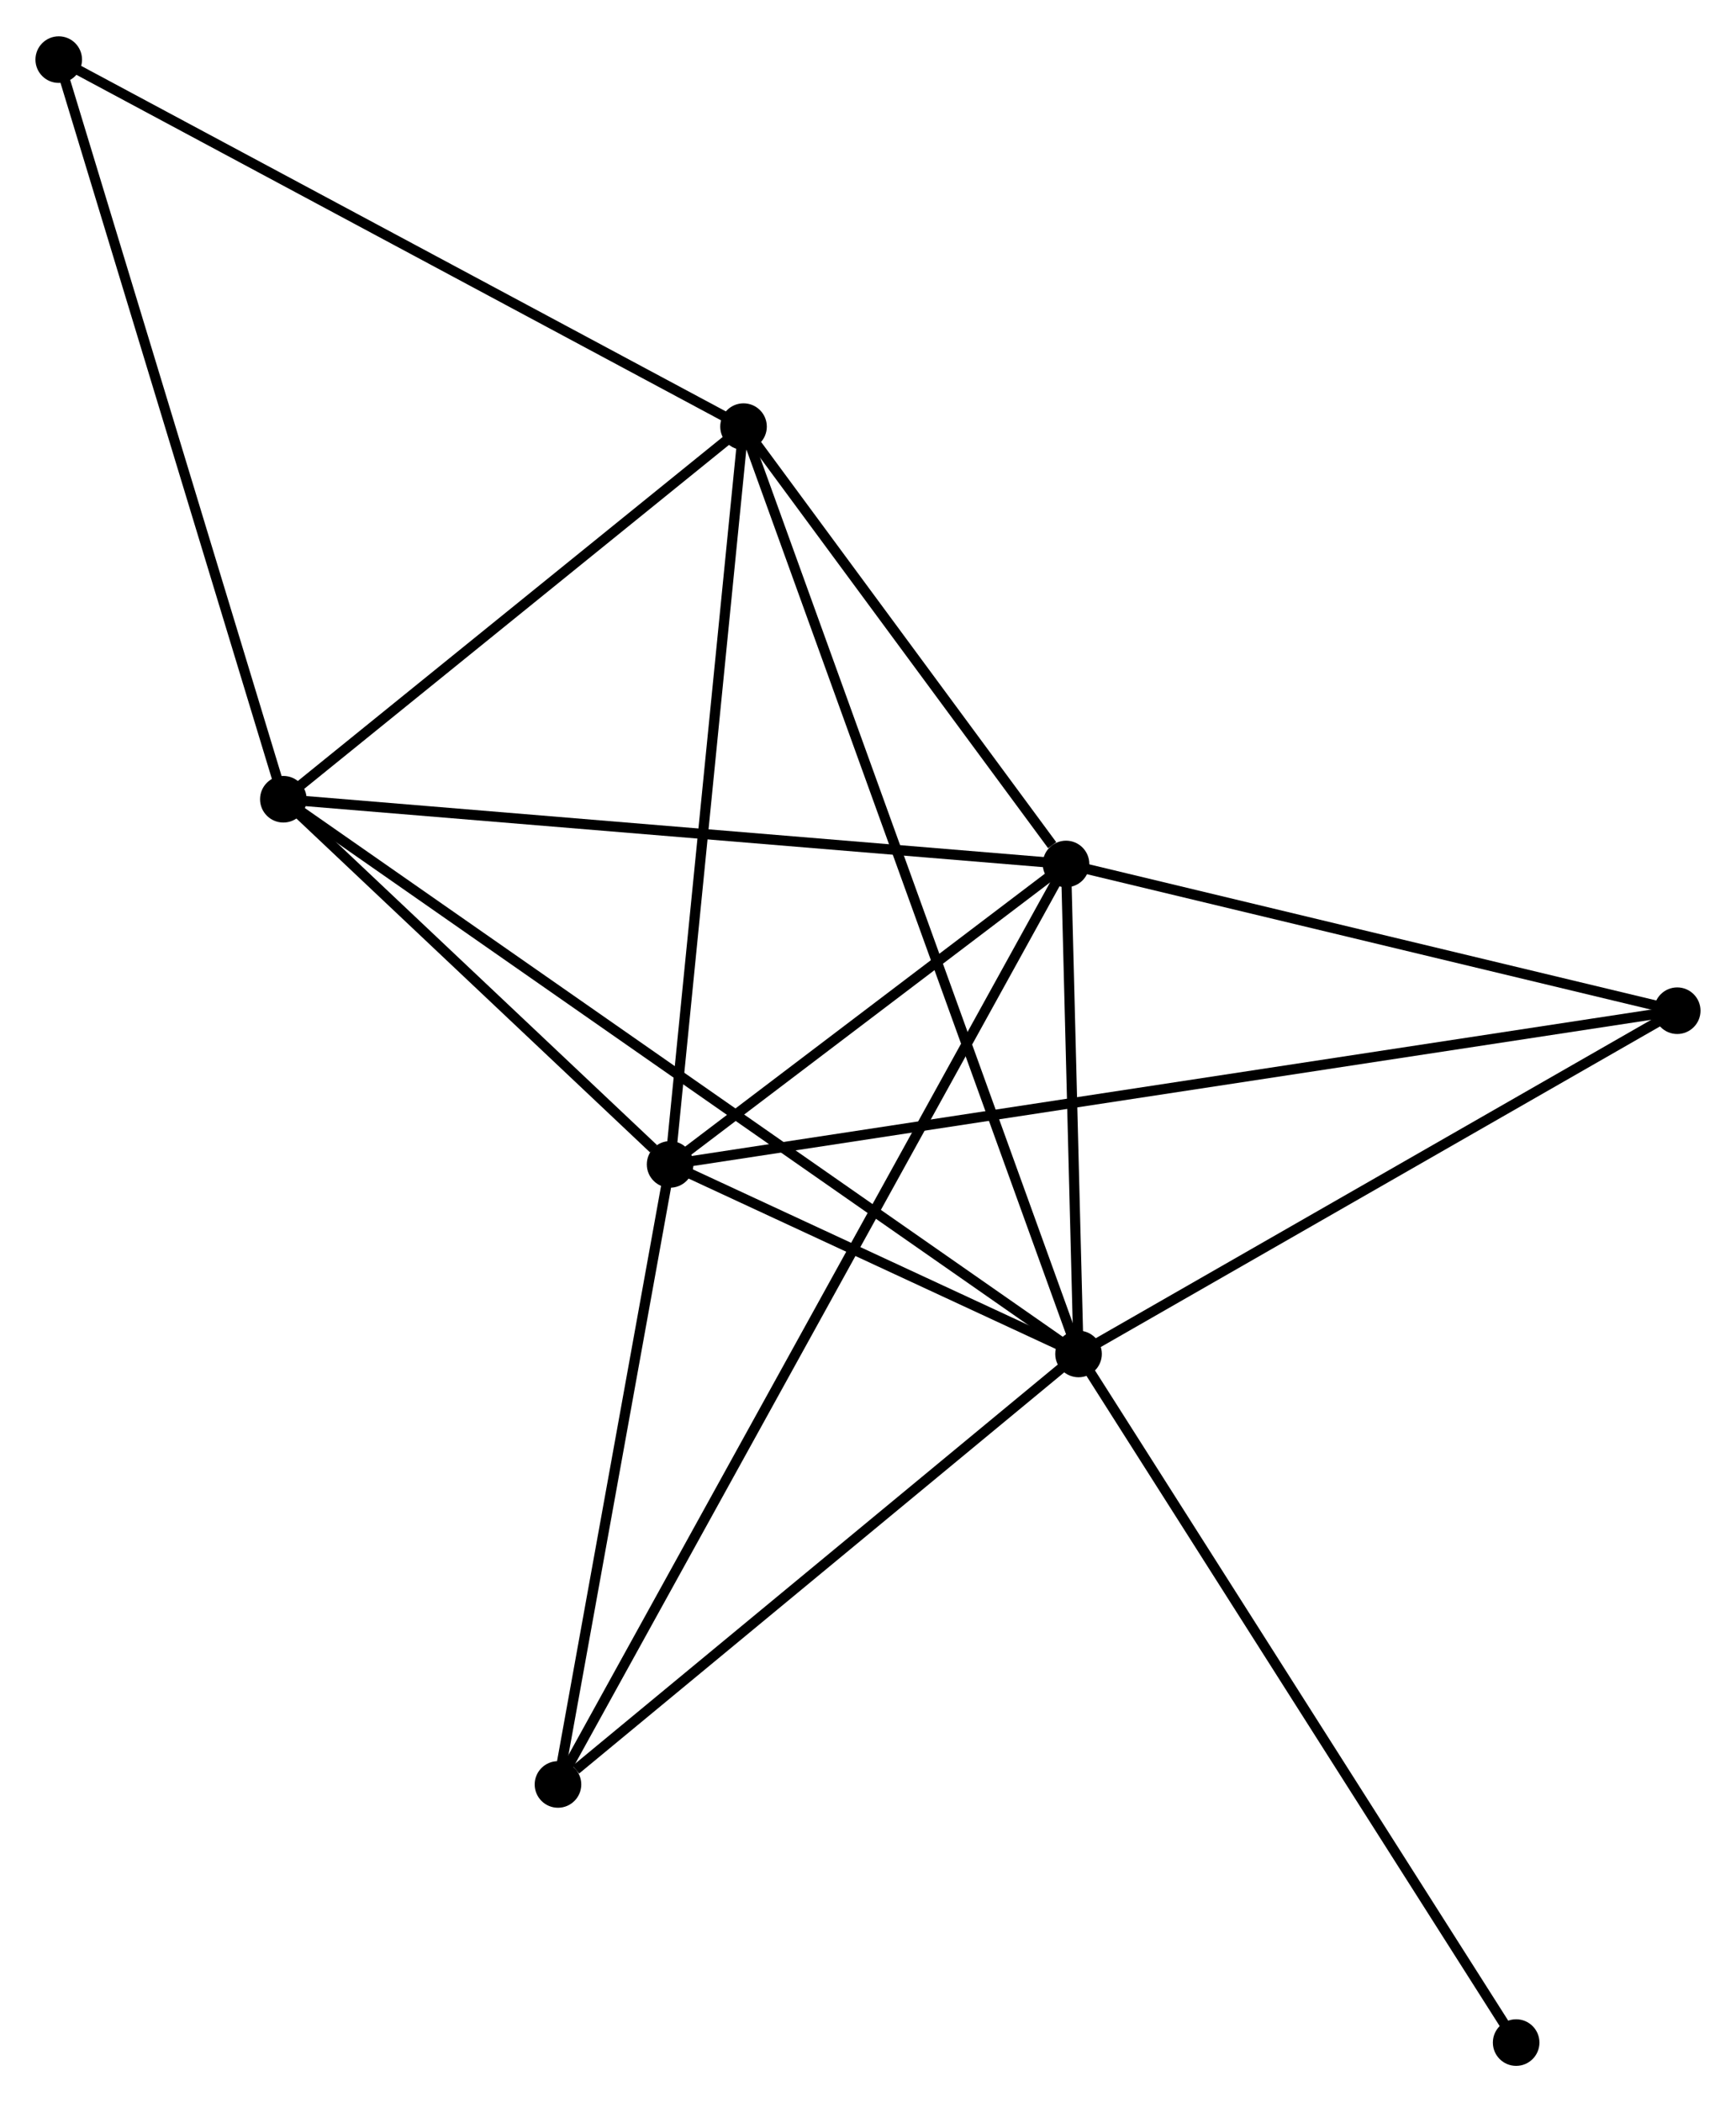 <?xml version="1.0" encoding="UTF-8" standalone="no"?>
<!DOCTYPE svg PUBLIC "-//W3C//DTD SVG 1.1//EN"
 "http://www.w3.org/Graphics/SVG/1.1/DTD/svg11.dtd">
<!-- Generated by graphviz version 2.36.0 (20140111.2315)
 -->
<!-- Title: %3 Pages: 1 -->
<svg width="171pt" height="207pt"
 viewBox="0.00 0.00 171.42 207.34" xmlns="http://www.w3.org/2000/svg" xmlns:xlink="http://www.w3.org/1999/xlink">
<g id="graph0" class="graph" transform="scale(1 1) rotate(0) translate(4 203.337)">
<title>%3</title>
<!-- 0 -->
<g id="node1" class="node"><title>0</title>
<ellipse fill="black" stroke="black" cx="102.499" cy="-69.773" rx="1.8" ry="1.8"/>
</g>
<!-- 1 -->
<g id="node2" class="node"><title>1</title>
<ellipse fill="black" stroke="black" cx="101.264" cy="-118.139" rx="1.8" ry="1.8"/>
</g>
<!-- 0&#45;&#45;1 -->
<g id="edge1" class="edge"><title>0&#45;&#45;1</title>
<path fill="none" stroke="black" d="M102.446,-71.852C102.243,-79.807 101.516,-108.274 101.316,-116.123"/>
</g>
<!-- 2 -->
<g id="node3" class="node"><title>2</title>
<ellipse fill="black" stroke="black" cx="62.169" cy="-88.485" rx="1.8" ry="1.8"/>
</g>
<!-- 0&#45;&#45;2 -->
<g id="edge2" class="edge"><title>0&#45;&#45;2</title>
<path fill="none" stroke="black" d="M100.766,-70.577C94.132,-73.655 70.395,-84.668 63.851,-87.704"/>
</g>
<!-- 3 -->
<g id="node4" class="node"><title>3</title>
<ellipse fill="black" stroke="black" cx="23.979" cy="-124.529" rx="1.8" ry="1.8"/>
</g>
<!-- 0&#45;&#45;3 -->
<g id="edge3" class="edge"><title>0&#45;&#45;3</title>
<path fill="none" stroke="black" d="M100.859,-70.917C90.64,-78.043 35.802,-116.284 25.61,-123.392"/>
</g>
<!-- 4 -->
<g id="node5" class="node"><title>4</title>
<ellipse fill="black" stroke="black" cx="69.419" cy="-161.31" rx="1.8" ry="1.8"/>
</g>
<!-- 0&#45;&#45;4 -->
<g id="edge4" class="edge"><title>0&#45;&#45;4</title>
<path fill="none" stroke="black" d="M101.808,-71.685C97.503,-83.598 74.4,-147.527 70.106,-159.408"/>
</g>
<!-- 5 -->
<g id="node6" class="node"><title>5</title>
<ellipse fill="black" stroke="black" cx="161.616" cy="-103.655" rx="1.8" ry="1.8"/>
</g>
<!-- 0&#45;&#45;5 -->
<g id="edge5" class="edge"><title>0&#45;&#45;5</title>
<path fill="none" stroke="black" d="M104.204,-70.751C112.837,-75.698 151.632,-97.933 160.015,-102.738"/>
</g>
<!-- 6 -->
<g id="node7" class="node"><title>6</title>
<ellipse fill="black" stroke="black" cx="51.097" cy="-27.279" rx="1.8" ry="1.8"/>
</g>
<!-- 0&#45;&#45;6 -->
<g id="edge6" class="edge"><title>0&#45;&#45;6</title>
<path fill="none" stroke="black" d="M100.789,-68.36C92.984,-61.908 60.792,-35.294 52.866,-28.742"/>
</g>
<!-- 8 -->
<g id="node8" class="node"><title>8</title>
<ellipse fill="black" stroke="black" cx="145.711" cy="-1.8" rx="1.8" ry="1.8"/>
</g>
<!-- 0&#45;&#45;8 -->
<g id="edge7" class="edge"><title>0&#45;&#45;8</title>
<path fill="none" stroke="black" d="M103.567,-68.093C109.493,-58.771 138.293,-13.469 144.522,-3.671"/>
</g>
<!-- 1&#45;&#45;2 -->
<g id="edge8" class="edge"><title>1&#45;&#45;2</title>
<path fill="none" stroke="black" d="M99.585,-116.865C93.154,-111.987 70.144,-94.534 63.799,-89.721"/>
</g>
<!-- 1&#45;&#45;3 -->
<g id="edge9" class="edge"><title>1&#45;&#45;3</title>
<path fill="none" stroke="black" d="M99.354,-118.297C88.661,-119.181 36.34,-123.507 25.823,-124.377"/>
</g>
<!-- 1&#45;&#45;4 -->
<g id="edge10" class="edge"><title>1&#45;&#45;4</title>
<path fill="none" stroke="black" d="M99.896,-119.994C94.658,-127.095 75.914,-152.504 70.746,-159.51"/>
</g>
<!-- 1&#45;&#45;5 -->
<g id="edge11" class="edge"><title>1&#45;&#45;5</title>
<path fill="none" stroke="black" d="M103.272,-117.657C112.435,-115.458 150.232,-106.387 159.538,-104.154"/>
</g>
<!-- 1&#45;&#45;6 -->
<g id="edge12" class="edge"><title>1&#45;&#45;6</title>
<path fill="none" stroke="black" d="M100.394,-116.562C94.304,-105.534 58.159,-40.07 51.992,-28.899"/>
</g>
<!-- 2&#45;&#45;3 -->
<g id="edge13" class="edge"><title>2&#45;&#45;3</title>
<path fill="none" stroke="black" d="M60.528,-90.033C54.246,-95.962 31.769,-117.177 25.571,-123.027"/>
</g>
<!-- 2&#45;&#45;4 -->
<g id="edge14" class="edge"><title>2&#45;&#45;4</title>
<path fill="none" stroke="black" d="M62.348,-90.285C63.343,-100.273 68.174,-148.808 69.219,-159.305"/>
</g>
<!-- 2&#45;&#45;5 -->
<g id="edge15" class="edge"><title>2&#45;&#45;5</title>
<path fill="none" stroke="black" d="M64.246,-88.802C77.188,-90.776 146.641,-101.371 159.55,-103.34"/>
</g>
<!-- 2&#45;&#45;6 -->
<g id="edge16" class="edge"><title>2&#45;&#45;6</title>
<path fill="none" stroke="black" d="M61.801,-86.448C60.12,-77.156 53.185,-38.824 51.478,-29.386"/>
</g>
<!-- 3&#45;&#45;4 -->
<g id="edge17" class="edge"><title>3&#45;&#45;4</title>
<path fill="none" stroke="black" d="M25.491,-125.753C32.39,-131.337 60.848,-154.372 67.854,-160.044"/>
</g>
<!-- 7 -->
<g id="node9" class="node"><title>7</title>
<ellipse fill="black" stroke="black" cx="1.8" cy="-197.537" rx="1.8" ry="1.8"/>
</g>
<!-- 3&#45;&#45;7 -->
<g id="edge18" class="edge"><title>3&#45;&#45;7</title>
<path fill="none" stroke="black" d="M23.431,-126.334C20.362,-136.435 5.347,-185.86 2.329,-195.795"/>
</g>
<!-- 4&#45;&#45;7 -->
<g id="edge19" class="edge"><title>4&#45;&#45;7</title>
<path fill="none" stroke="black" d="M67.747,-162.205C58.473,-167.174 13.408,-191.318 3.661,-196.54"/>
</g>
</g>
</svg>
